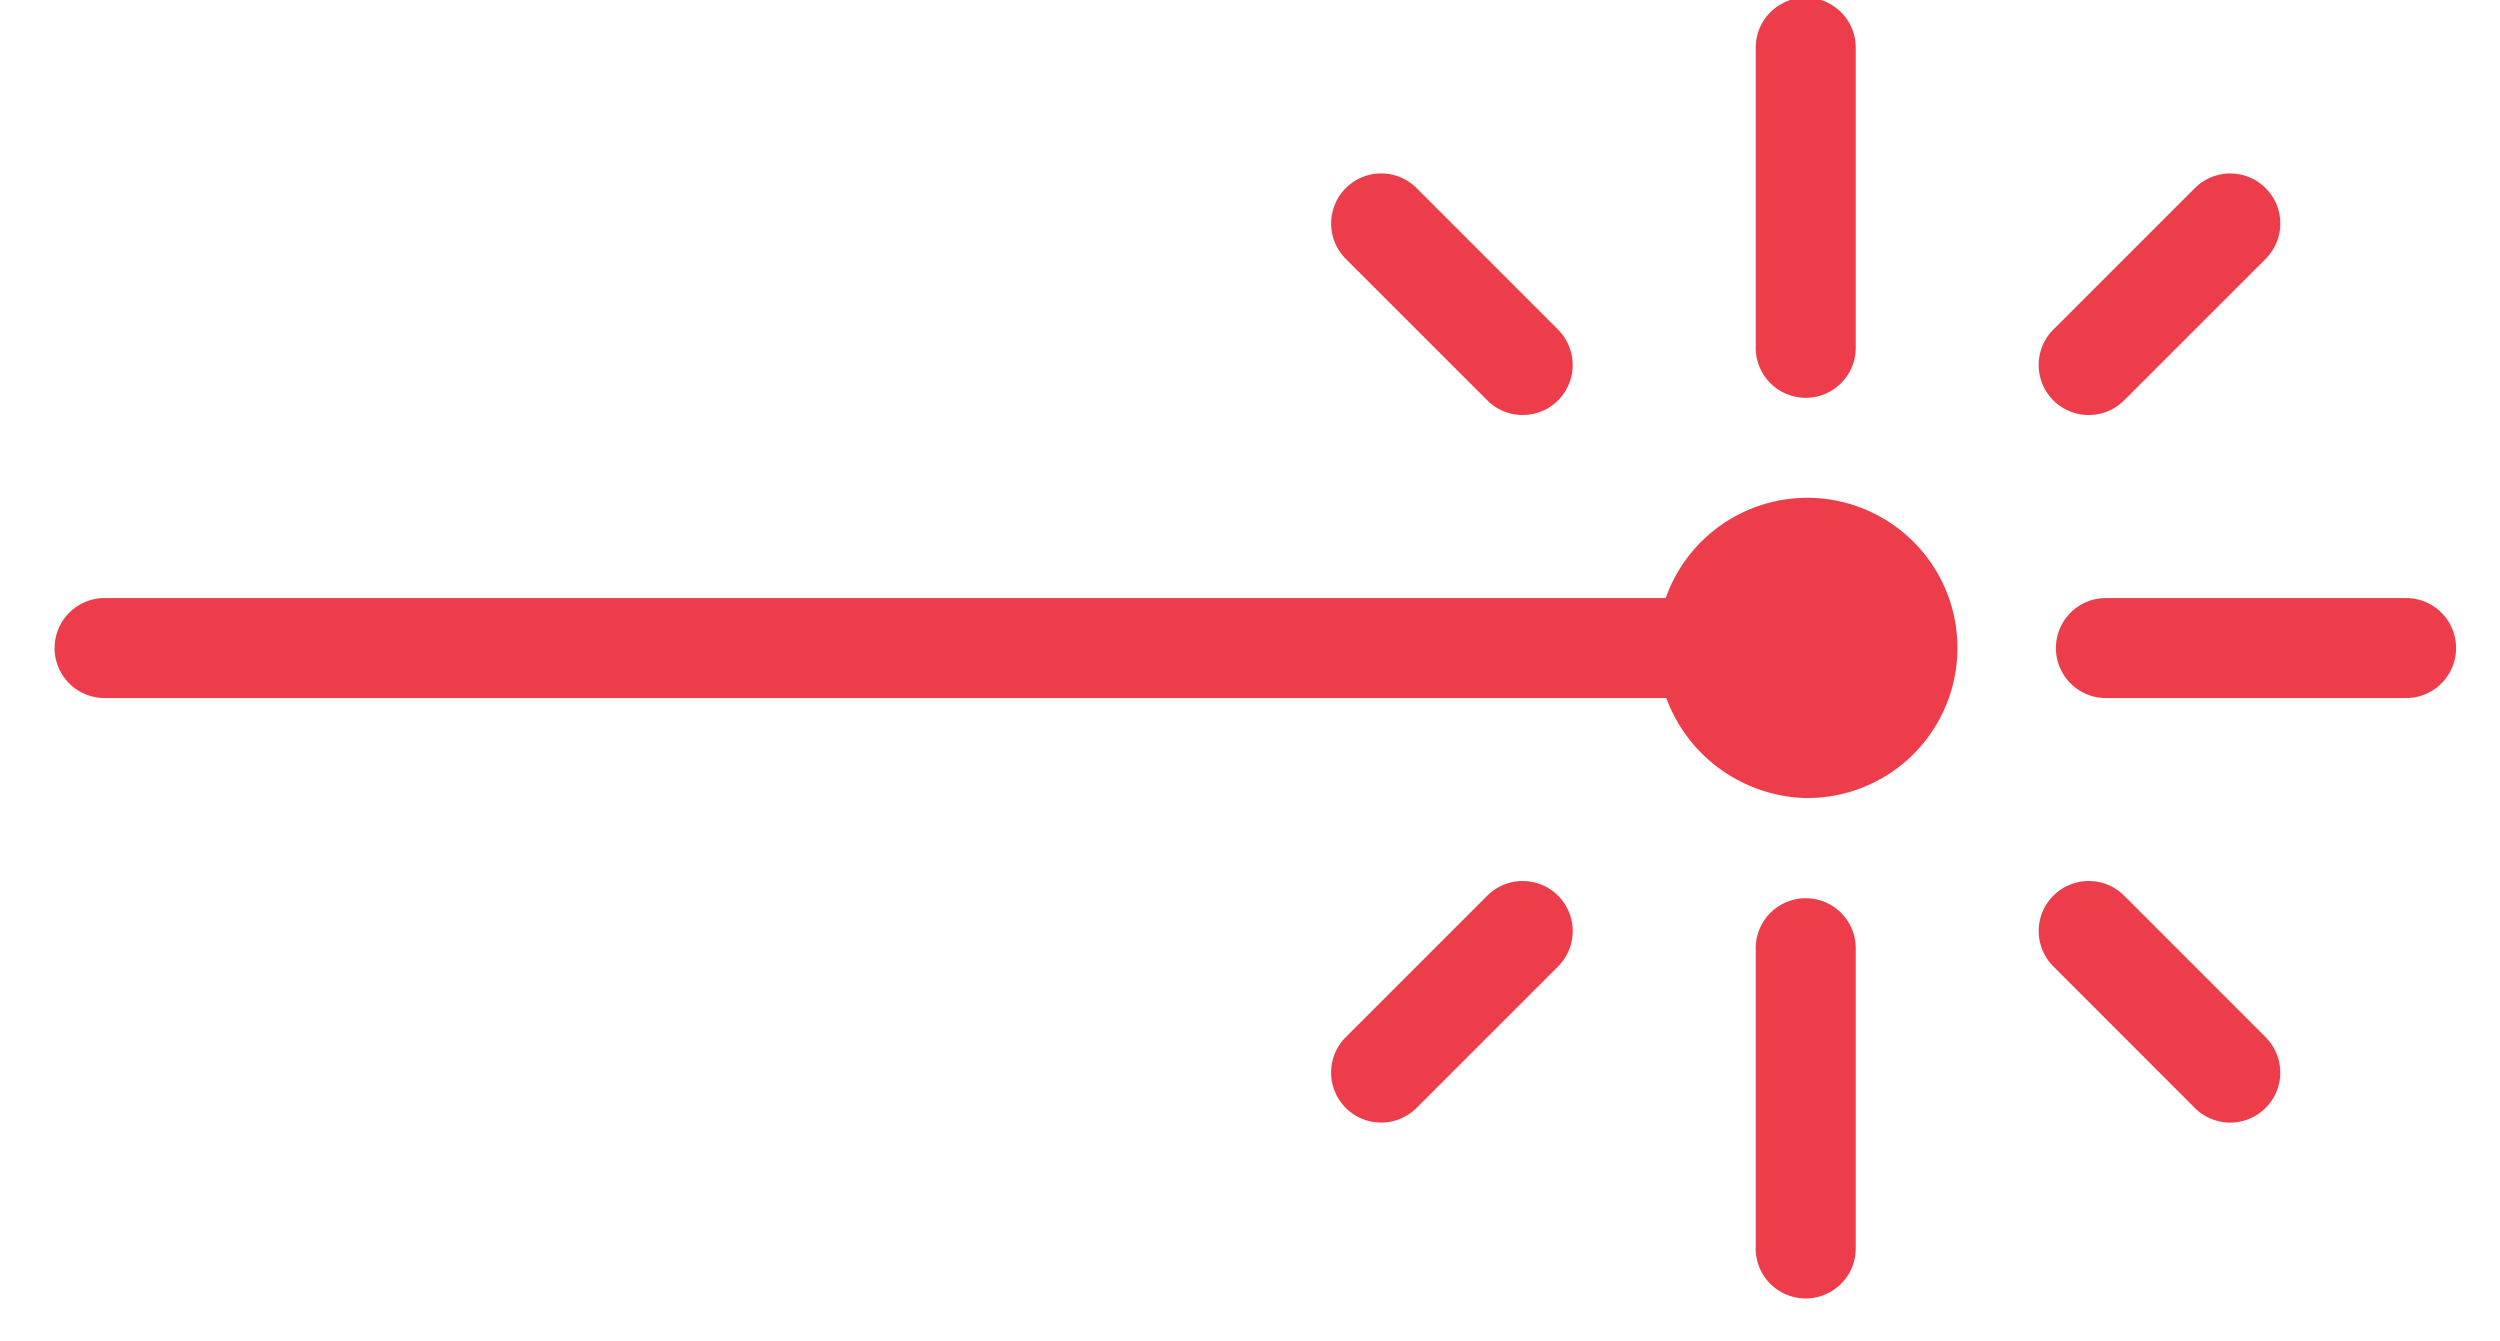 <svg xmlns="http://www.w3.org/2000/svg" width="41" height="22">
  <g fill="#ED3D4A" fill-rule="evenodd">
    <path d="M.895 10.628a.82.82 0 0 0 .82.82h25.612a2.51 2.51 0 0 0 2.287 1.64 2.462 2.462 0 1 0-2.296-3.28H1.716a.82.82 0 0 0-.82.82zM28.793 20.474a.82.82 0 0 0 1.641 0v-4.923a.82.82 0 0 0-1.64 0v4.923zM28.794 5.704a.82.82 0 0 0 1.64 0V.781a.82.82 0 1 0-1.64 0v4.923zM34.537 11.448h4.923a.82.82 0 1 0 0-1.64h-4.923a.82.82 0 0 0 0 1.64zM25.552 14.689a.82.82 0 0 0-1.16 0l-2.321 2.32a.82.82 0 0 0 1.16 1.161l2.321-2.32a.82.82 0 0 0 0-1.161zM33.675 6.566a.82.82 0 0 0 1.16 0l2.321-2.32a.82.82 0 0 0-1.16-1.161l-2.321 2.32a.82.82 0 0 0 0 1.161zM33.675 14.689a.82.82 0 0 0 0 1.16l2.32 2.321a.82.82 0 0 0 1.161-1.16l-2.32-2.321a.82.82 0 0 0-1.16 0zM22.07 4.245l2.322 2.321a.82.82 0 0 0 1.16-1.16l-2.32-2.321a.82.82 0 0 0-1.161 1.16z"/>
  </g>
</svg>